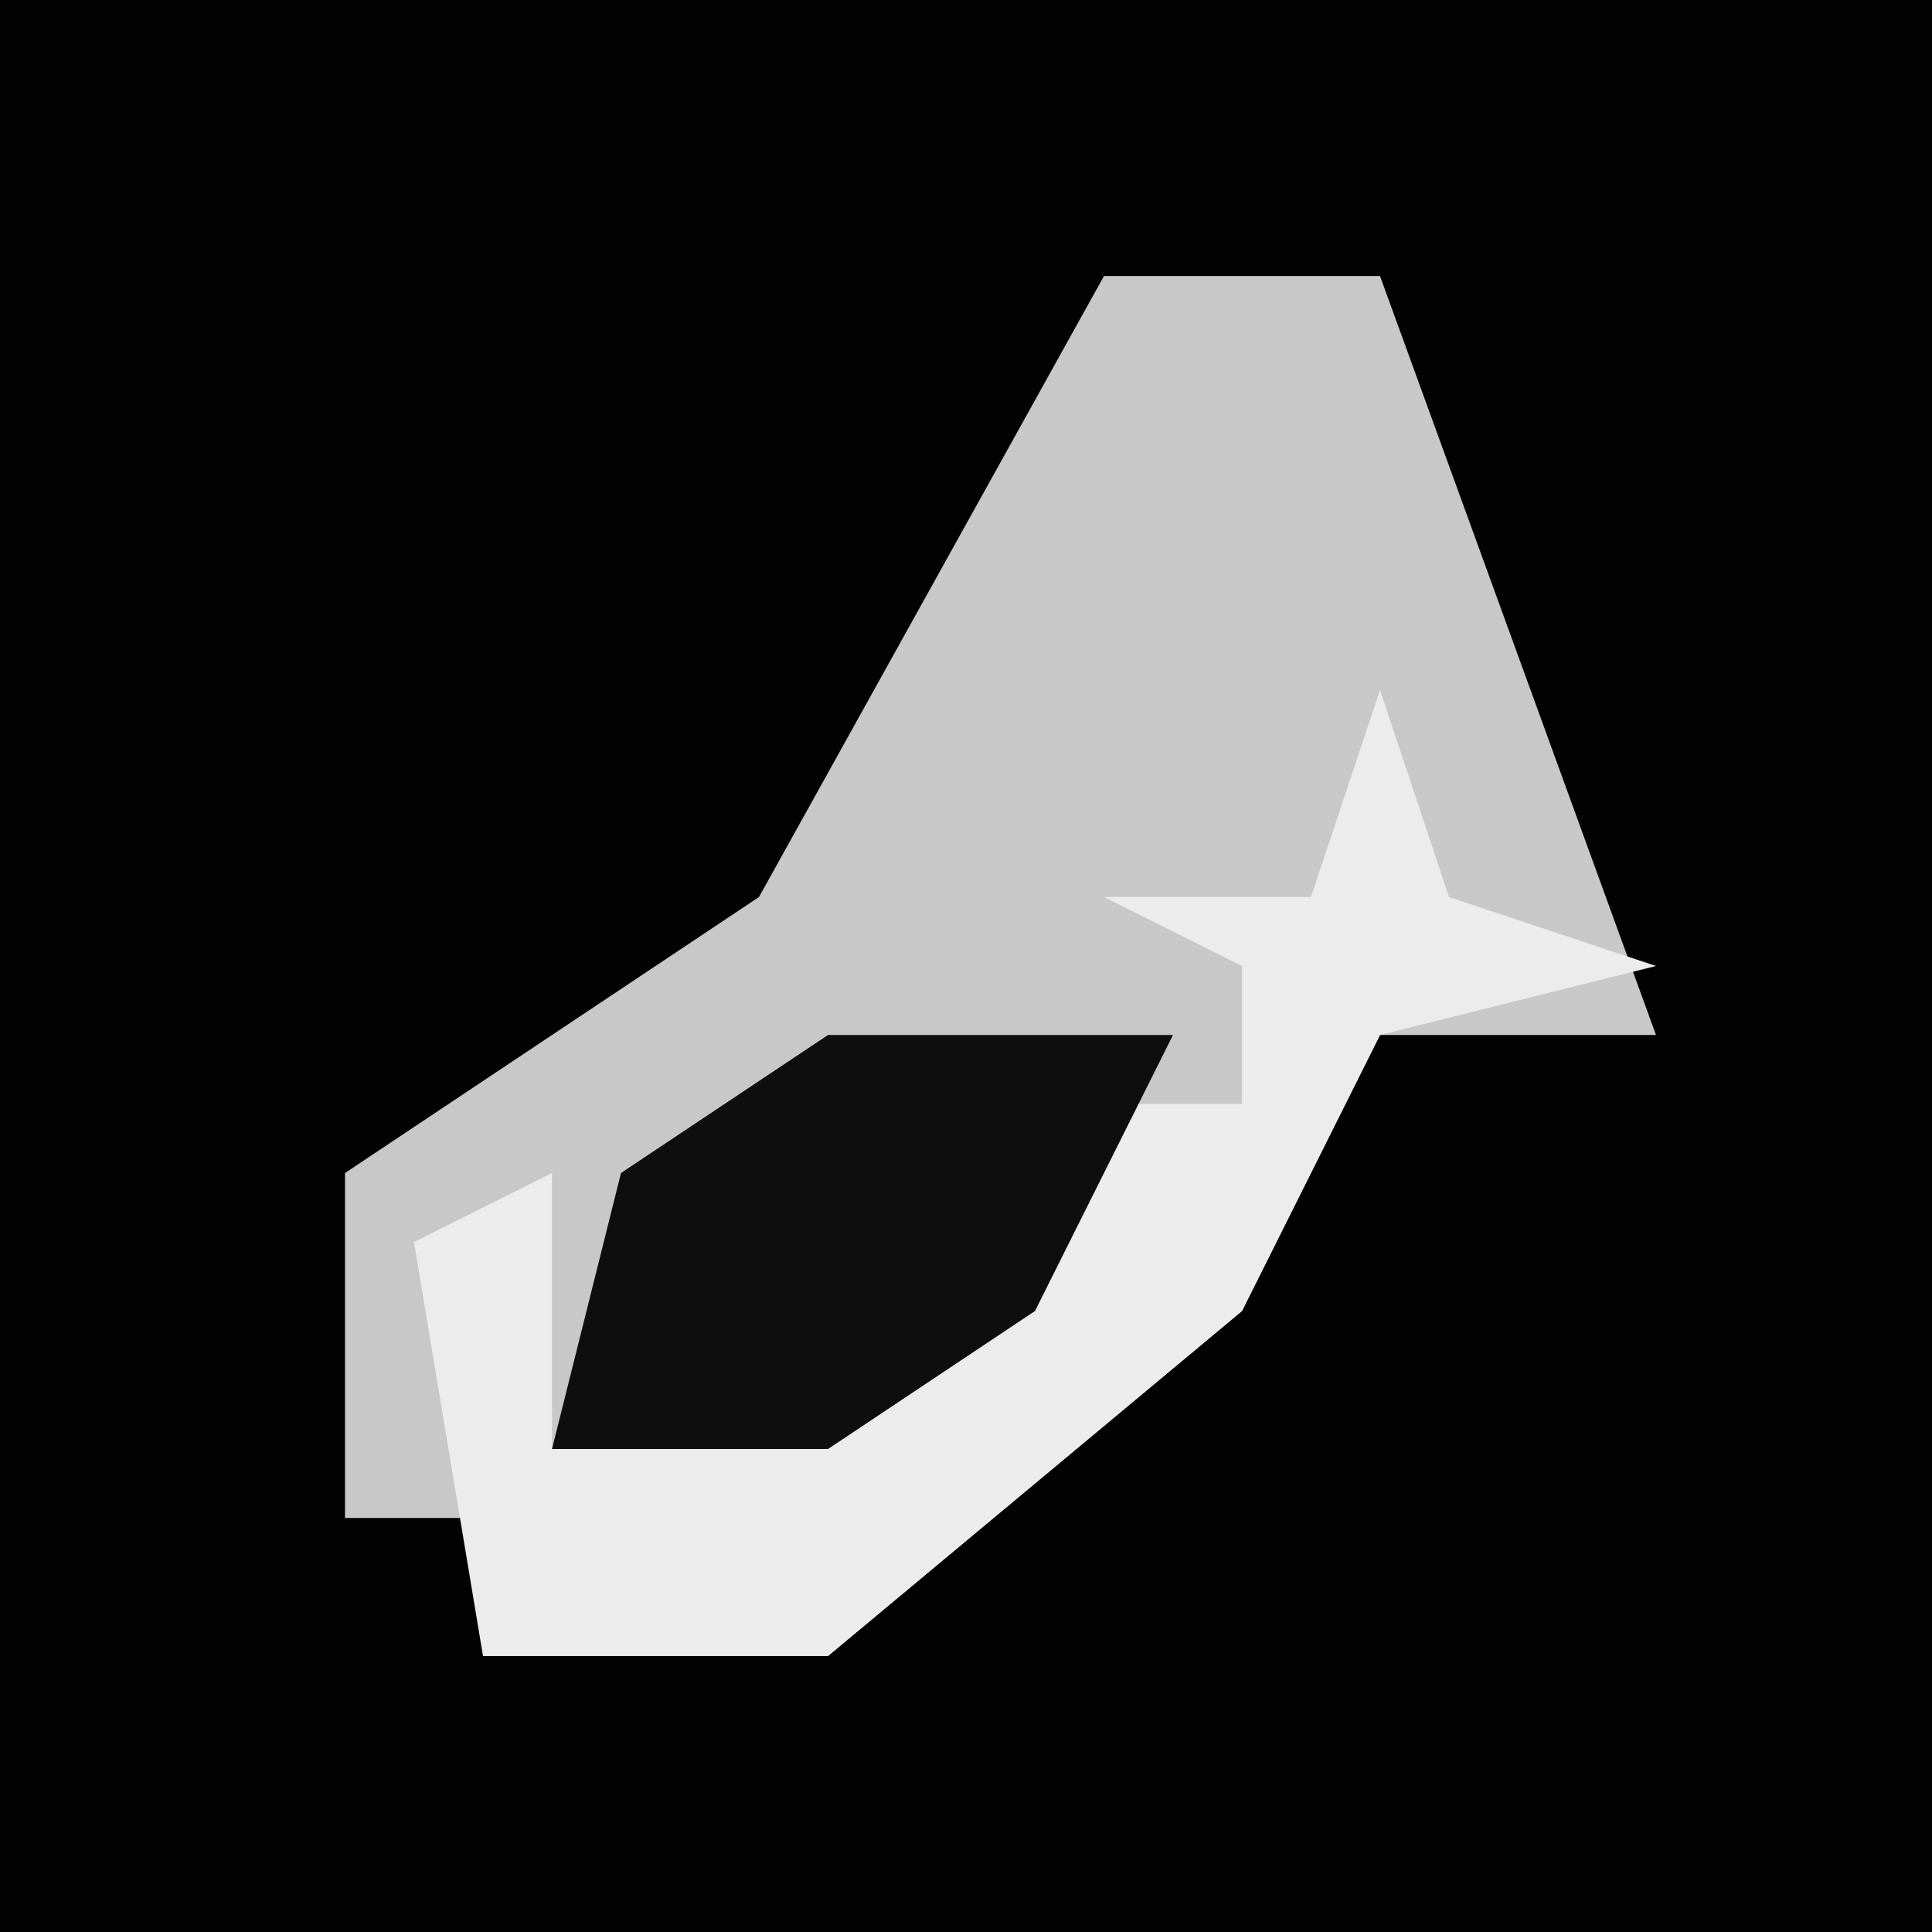 <?xml version="1.0" encoding="UTF-8"?>
<svg version="1.1" xmlns="http://www.w3.org/2000/svg" width="28" height="28">
<path d="M0,0 L28,0 L28,28 L0,28 Z " fill="#020202" transform="translate(0,0)"/>
<path d="M0,0 L4,0 L8,11 L4,11 L2,15 L-4,20 L-9,20 L-9,18 L-11,18 L-11,13 L-5,9 Z " fill="#C8C8C8" transform="translate(16,4)"/>
<path d="M0,0 L1,3 L4,4 L0,5 L-2,9 L-8,14 L-13,14 L-14,8 L-12,7 L-12,11 L-5,9 L-4,6 L-2,6 L-2,4 L-4,3 L-1,3 Z " fill="#ECECEC" transform="translate(20,10)"/>
<path d="M0,0 L5,0 L3,4 L0,6 L-4,6 L-3,2 Z " fill="#0E0E0E" transform="translate(12,15)"/>
</svg>
